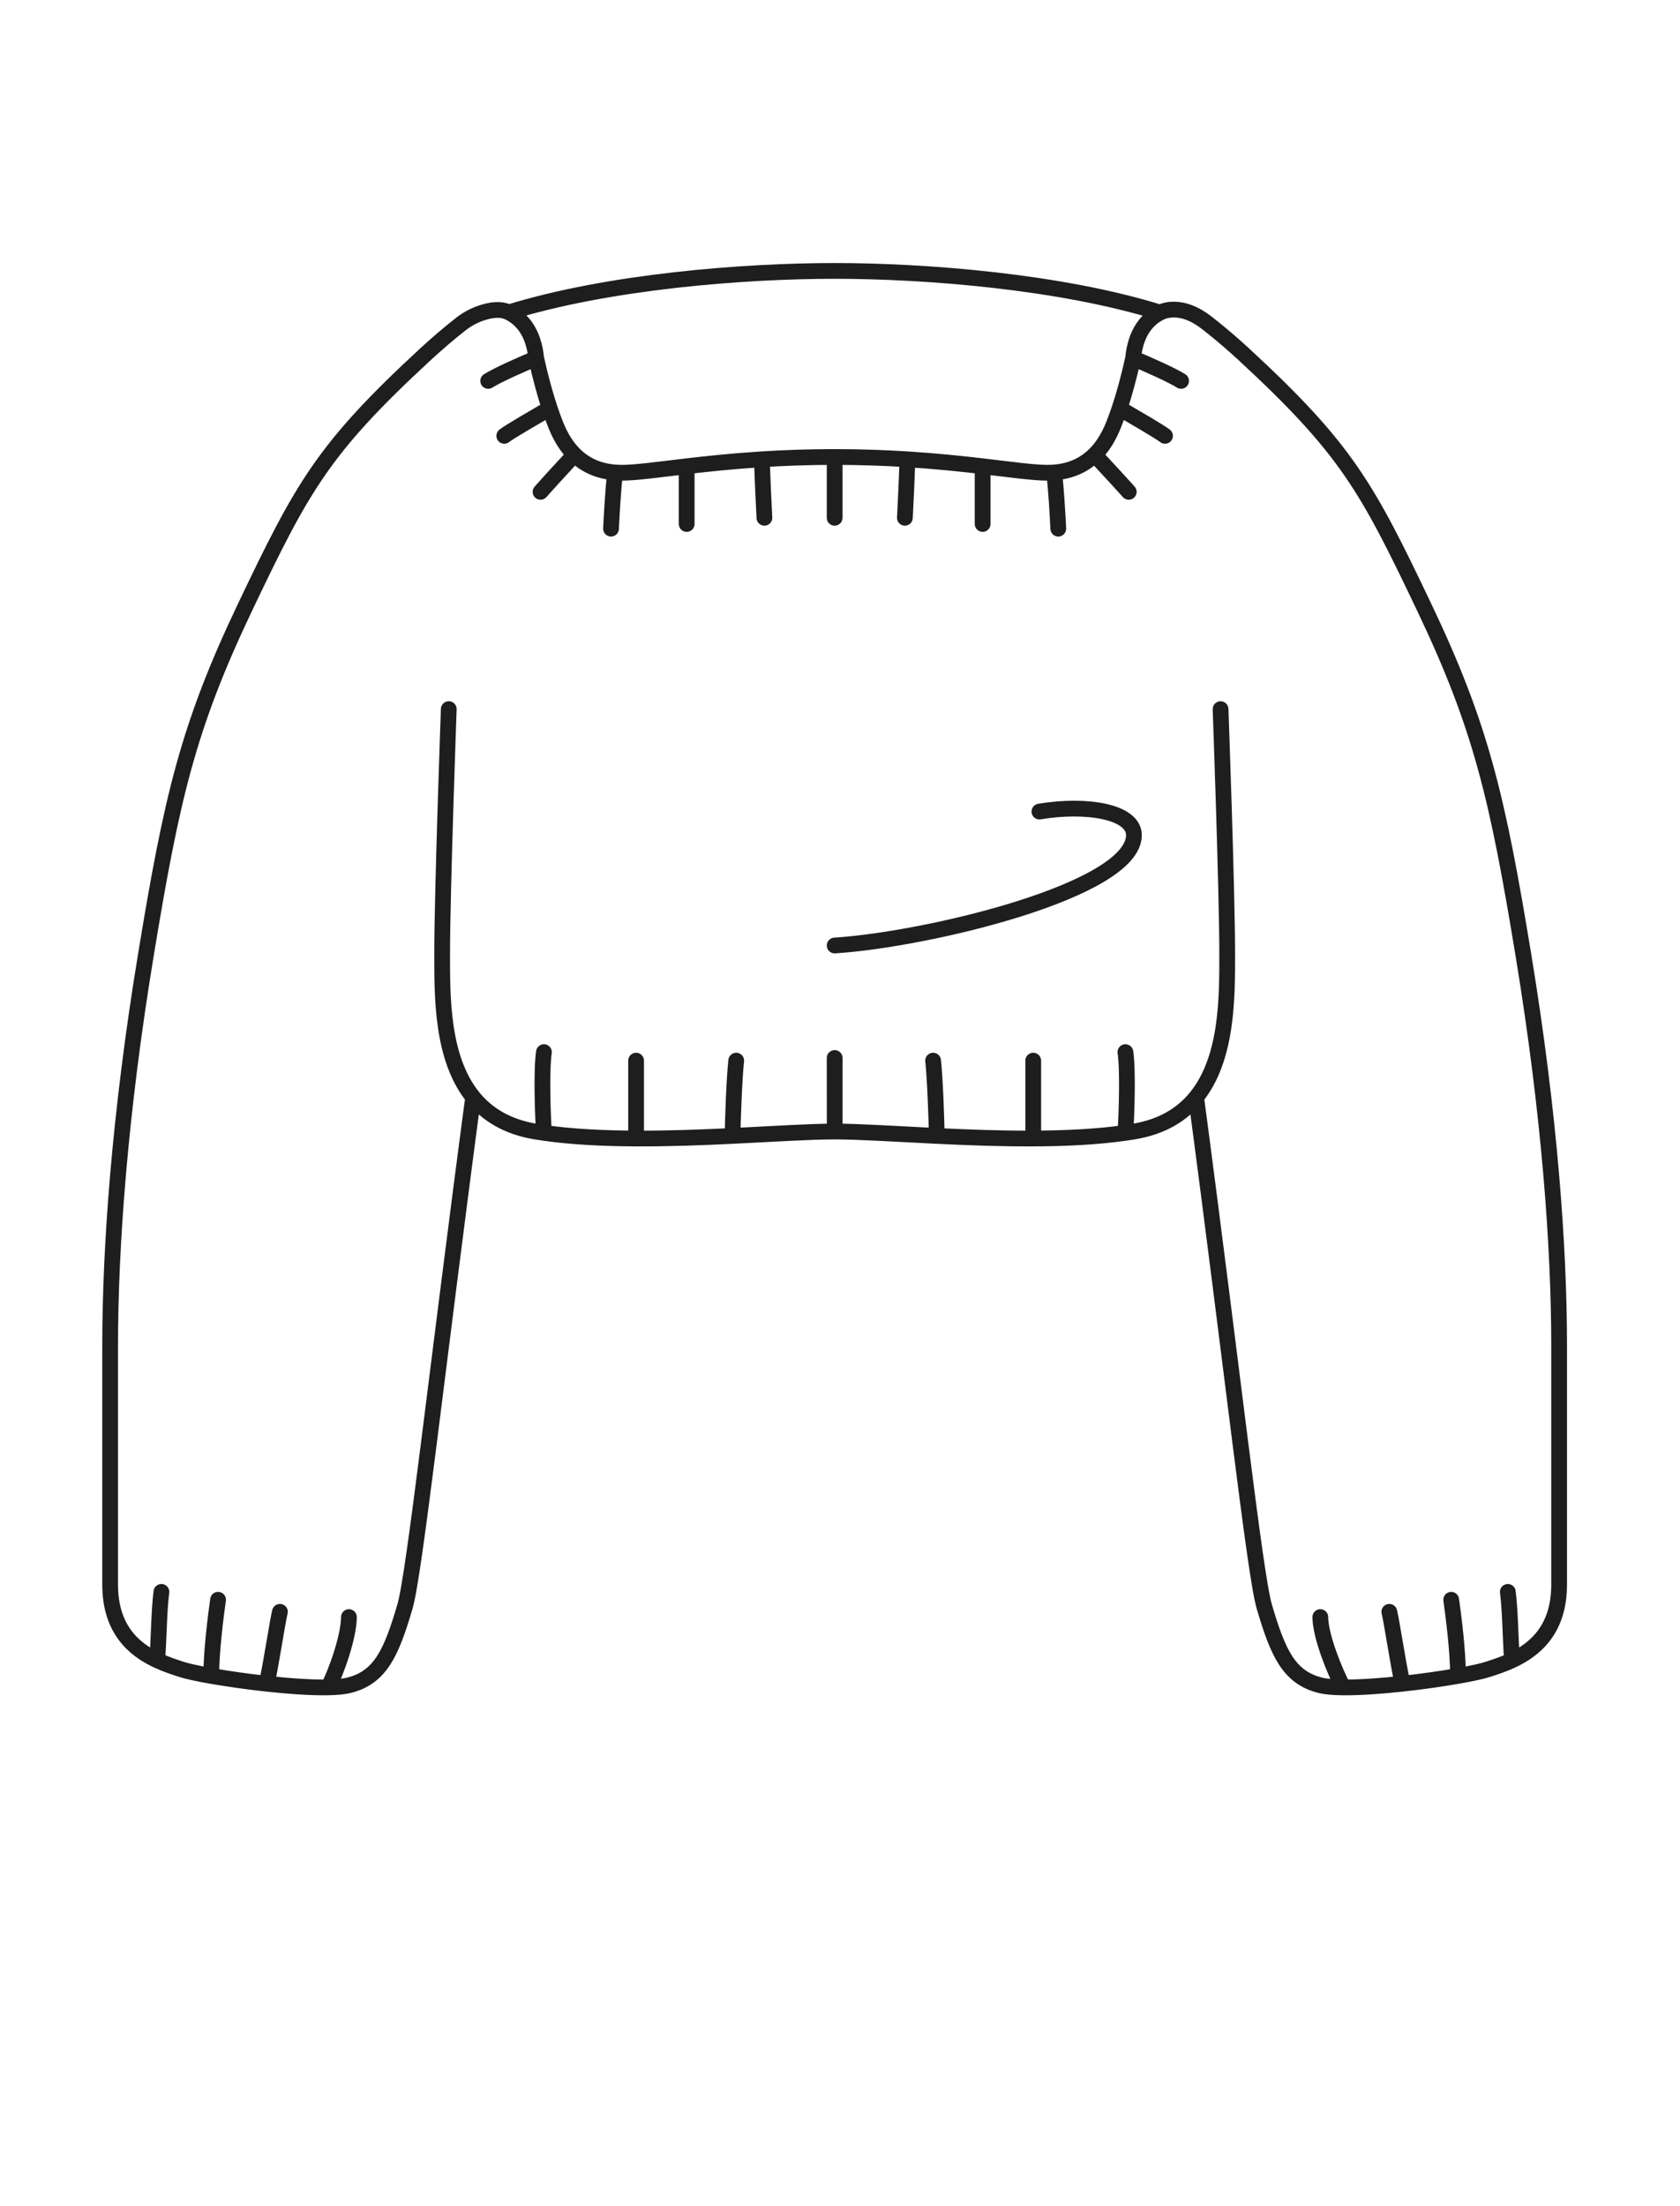 <svg width="64" height="84" viewBox="0 0 64 84" fill="none" xmlns="http://www.w3.org/2000/svg">
<path d="M17.096 27C17.096 27 16.844 33.963 16.844 36.306C16.844 37.939 16.82 40.296 18.025 41.778M20.721 43.133C20.677 42.471 20.617 40.762 20.721 40.06M20.721 43.133C20.611 43.118 20.502 43.101 20.396 43.083C19.305 42.901 18.549 42.422 18.025 41.778M20.721 43.133C21.791 43.287 23.001 43.344 24.232 43.349M24.232 43.349V40.384M24.232 43.349C25.475 43.355 26.741 43.307 27.91 43.25M27.91 43.25C27.91 42.677 27.978 40.977 28.046 40.384M27.91 43.25C29.471 43.174 30.863 43.083 31.798 43.083M31.798 43.083L31.796 40.284M31.798 43.083V40.284M31.798 43.083C32.733 43.083 34.122 43.174 35.683 43.25M46.498 27C46.498 27 46.75 33.963 46.75 36.306C46.75 37.94 46.773 40.3 45.566 41.781M42.873 43.133C42.916 42.471 42.977 40.762 42.873 40.06M42.873 43.133C42.983 43.118 43.091 43.101 43.198 43.083C44.287 42.902 45.043 42.424 45.566 41.781M42.873 43.133C41.803 43.287 40.593 43.344 39.361 43.349M39.361 43.349V40.384M39.361 43.349C38.118 43.355 36.853 43.307 35.683 43.25M35.683 43.25C35.683 42.677 35.615 40.977 35.547 40.384M31.797 36C35.331 35.775 43.197 33.9 43.197 31.8C43.197 30.9 41.397 30.6 39.597 30.9M5.989 63.215C6.056 62.343 6.053 61.362 6.149 60.611M5.989 63.215C6.322 63.371 6.643 63.473 6.894 63.556C7.111 63.629 7.526 63.719 8.047 63.811M5.989 63.215C5.13 62.814 4.196 62.057 4.196 60.337C4.196 57.951 4.195 54.982 4.196 51.237C4.196 47.492 4.558 42.438 5.548 36.416C6.537 30.393 7.158 27.686 9.335 23.12C11.513 18.553 12.296 17.1 16.196 13.5C16.648 13.083 17.1 12.697 17.552 12.342C17.846 12.111 18.146 11.975 18.408 11.895C18.671 11.816 19.051 11.731 19.385 11.895M8.047 63.811C8.047 62.864 8.227 61.47 8.307 60.911M8.047 63.811C8.656 63.917 9.41 64.026 10.165 64.108M10.165 64.108C10.371 63.106 10.568 61.758 10.664 61.37M10.165 64.108C11.013 64.2 11.861 64.26 12.502 64.247M12.502 64.247C12.822 63.648 13.292 62.289 13.292 61.57M12.502 64.247C12.828 64.241 13.1 64.216 13.292 64.168C14.492 63.868 14.909 62.932 15.427 61.169C15.79 59.934 16.64 52.182 18.025 41.778M57.601 63.215C57.535 62.343 57.537 61.362 57.441 60.611M57.601 63.215C57.269 63.371 56.948 63.473 56.696 63.556C56.479 63.629 56.065 63.719 55.544 63.811M57.601 63.215C58.46 62.814 59.395 62.057 59.395 60.337C59.395 57.951 59.396 54.982 59.395 51.237C59.395 47.492 59.032 42.438 58.043 36.416C57.053 30.393 56.433 27.686 54.255 23.12C52.078 18.553 51.294 17.1 47.395 13.5C47.005 13.14 46.615 12.805 46.226 12.491C45.87 12.204 45.651 12.039 45.305 11.902C44.96 11.766 44.53 11.733 44.193 11.902M55.544 63.811C55.544 62.864 55.364 61.47 55.284 60.911M55.544 63.811C54.935 63.917 54.18 64.026 53.426 64.108M53.426 64.108C53.219 63.106 53.022 61.758 52.926 61.37M53.426 64.108C52.614 64.196 51.801 64.254 51.17 64.248M51.17 64.248C50.851 63.649 50.298 62.289 50.298 61.57M51.17 64.248C50.809 64.245 50.507 64.22 50.298 64.168C49.098 63.868 48.681 62.932 48.163 61.169C47.8 59.934 46.951 52.184 45.566 41.781M18.598 14.503C18.914 14.299 19.923 13.843 20.428 13.645M20.428 13.645C20.327 12.636 19.874 12.136 19.385 11.895M20.428 13.645C20.598 14.424 20.779 15.058 20.942 15.549M19.21 16.595C19.473 16.398 20.326 15.912 20.942 15.549M20.942 15.549C21.028 15.805 21.108 16.022 21.18 16.2C21.365 16.657 21.599 17.027 21.886 17.31M20.592 18.727C20.717 18.583 21.254 17.989 21.886 17.31M21.886 17.31C22.295 17.715 22.81 17.942 23.435 17.99M23.277 20.129C23.296 19.734 23.356 18.59 23.435 17.99M23.435 17.99C23.435 17.99 23.607 18 23.696 18C24.225 18 25.046 17.883 26.159 17.753M26.159 19.951V17.753M26.159 17.753C26.962 17.659 27.916 17.558 29.022 17.488M29.12 19.715C29.094 19.247 29.038 18.009 29.022 17.488M29.022 17.488C29.859 17.435 30.784 17.4 31.796 17.4M31.796 19.715V17.4M31.796 17.4C32.807 17.4 33.732 17.435 34.57 17.488M44.994 14.503C44.678 14.299 43.669 13.843 43.164 13.645M43.164 13.645C42.994 14.424 42.813 15.058 42.65 15.549M43.164 13.645C43.264 12.646 43.709 12.146 44.193 11.902M44.382 16.595C44.119 16.398 43.266 15.912 42.65 15.549M42.65 15.549C42.564 15.805 42.484 16.022 42.412 16.2C42.226 16.659 41.99 17.03 41.702 17.314M43 18.727C42.875 18.583 42.334 17.993 41.702 17.314M41.702 17.314C41.293 17.716 40.779 17.942 40.157 17.99M40.315 20.129C40.296 19.734 40.236 18.59 40.157 17.99M40.157 17.99C40.072 17.997 39.985 18 39.896 18C39.367 18 38.546 17.883 37.433 17.753M37.433 19.951V17.753M37.433 17.753C36.63 17.659 35.676 17.558 34.57 17.488M34.472 19.715C34.498 19.247 34.554 18.009 34.57 17.488M19.385 11.895C23.19 10.715 28.349 10.315 31.797 10.315C35.251 10.315 40.391 10.717 44.193 11.902" stroke="#1E1E1E" stroke-width="0.6" stroke-linecap="round"/>
</svg>
